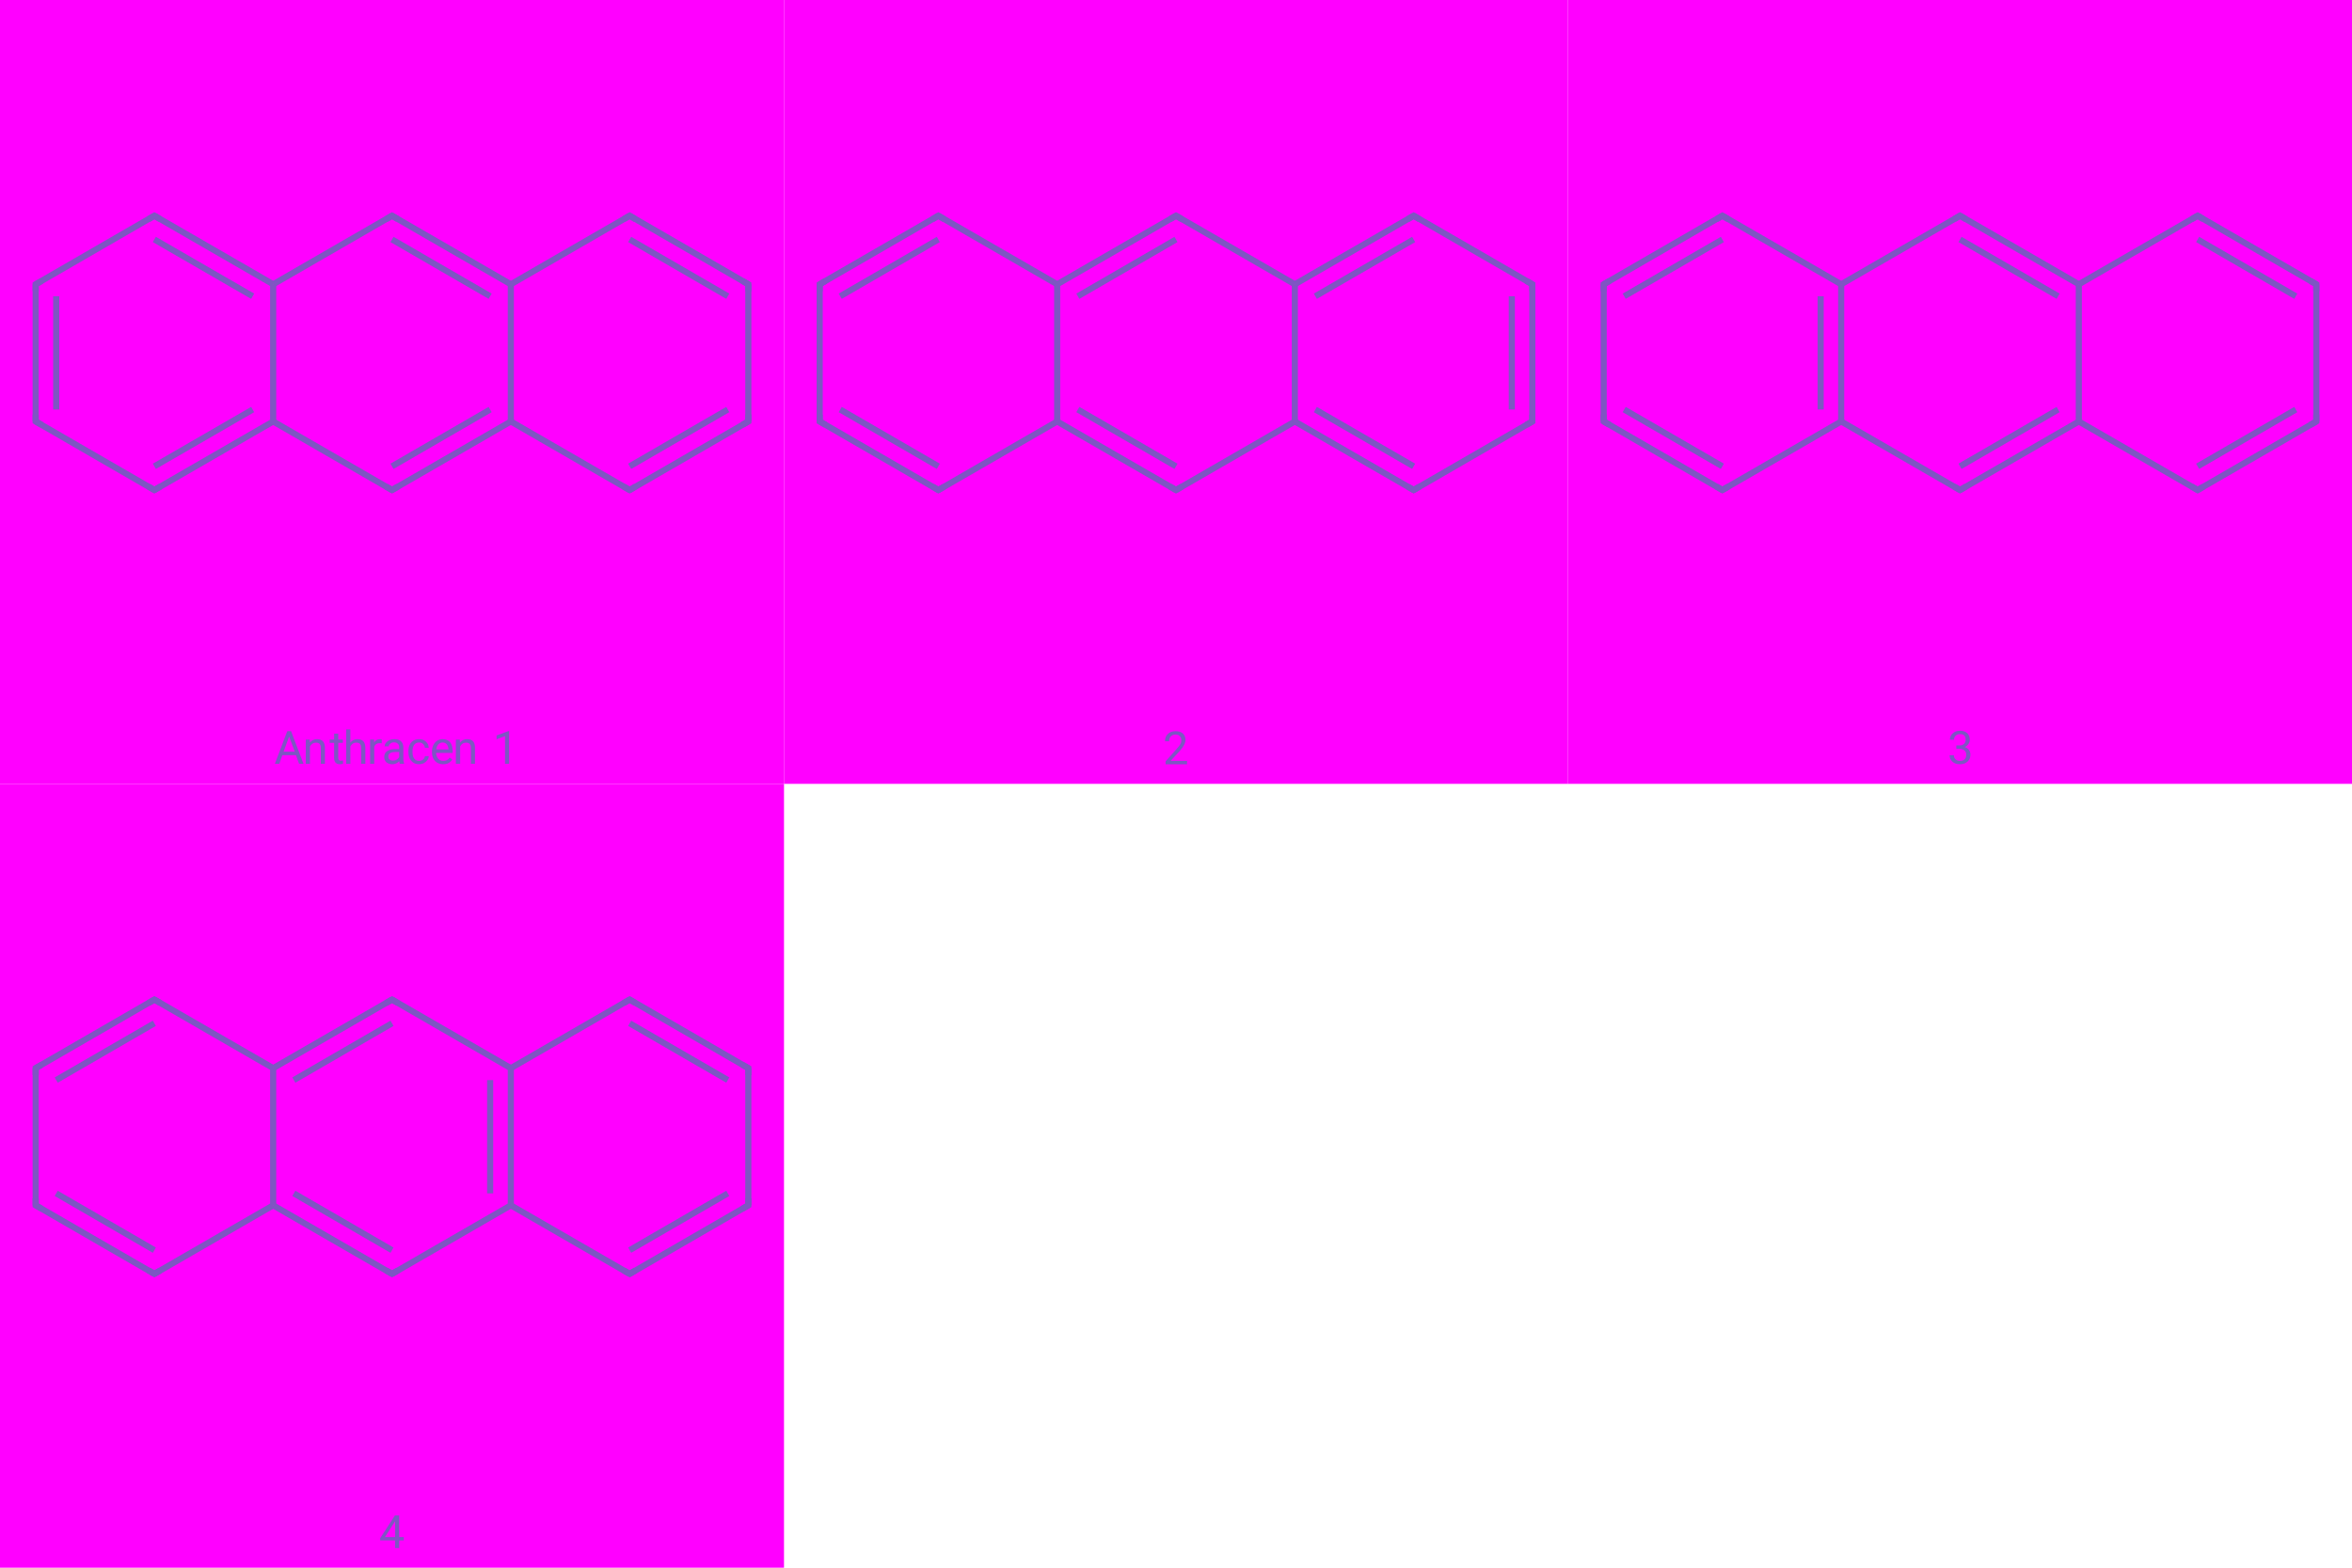 <?xml version='1.0' encoding='ASCII' standalone='yes'?>
<svg xmlns="http://www.w3.org/2000/svg" xmlns:xlink="http://www.w3.org/1999/xlink" version="1.1" width="1536.0px" viewBox="0 0 1536.0 1024.0" height="1024.0px">
  <g>
    <g transform="translate(0.0, 0.0) scale(1 1) "><!-- END OF HEADER -->
<rect style="opacity:1.0;fill:#FF00FF00;stroke:none" width="512.0" height="512.0" x="0.0" y="0.0"> </rect>
<path class="bond-0 atom-0 atom-1" d="M 23.3,275.3 L 23.3,185.7" style="fill:none;fill-rule:evenodd;stroke:#7E56C2;stroke-width:4.0px;stroke-linecap:butt;stroke-linejoin:miter;stroke-opacity:1"/>
<path class="bond-0 atom-0 atom-1" d="M 36.7,267.5 L 36.7,193.5" style="fill:none;fill-rule:evenodd;stroke:#7E56C2;stroke-width:4.0px;stroke-linecap:butt;stroke-linejoin:miter;stroke-opacity:1"/>
<path class="bond-1 atom-1 atom-2" d="M 23.3,185.7 L 100.8,140.9" style="fill:none;fill-rule:evenodd;stroke:#7E56C2;stroke-width:4.0px;stroke-linecap:butt;stroke-linejoin:miter;stroke-opacity:1"/>
<path class="bond-2 atom-2 atom-3" d="M 100.8,140.9 L 178.4,185.7" style="fill:none;fill-rule:evenodd;stroke:#7E56C2;stroke-width:4.0px;stroke-linecap:butt;stroke-linejoin:miter;stroke-opacity:1"/>
<path class="bond-2 atom-2 atom-3" d="M 100.8,156.4 L 165.0,193.5" style="fill:none;fill-rule:evenodd;stroke:#7E56C2;stroke-width:4.0px;stroke-linecap:butt;stroke-linejoin:miter;stroke-opacity:1"/>
<path class="bond-3 atom-3 atom-4" d="M 178.4,185.7 L 256.0,140.9" style="fill:none;fill-rule:evenodd;stroke:#7E56C2;stroke-width:4.0px;stroke-linecap:butt;stroke-linejoin:miter;stroke-opacity:1"/>
<path class="bond-4 atom-4 atom-5" d="M 256.0,140.9 L 333.6,185.7" style="fill:none;fill-rule:evenodd;stroke:#7E56C2;stroke-width:4.0px;stroke-linecap:butt;stroke-linejoin:miter;stroke-opacity:1"/>
<path class="bond-4 atom-4 atom-5" d="M 256.0,156.4 L 320.1,193.5" style="fill:none;fill-rule:evenodd;stroke:#7E56C2;stroke-width:4.0px;stroke-linecap:butt;stroke-linejoin:miter;stroke-opacity:1"/>
<path class="bond-5 atom-5 atom-6" d="M 333.6,185.7 L 411.2,140.9" style="fill:none;fill-rule:evenodd;stroke:#7E56C2;stroke-width:4.0px;stroke-linecap:butt;stroke-linejoin:miter;stroke-opacity:1"/>
<path class="bond-6 atom-6 atom-7" d="M 411.2,140.9 L 488.7,185.7" style="fill:none;fill-rule:evenodd;stroke:#7E56C2;stroke-width:4.0px;stroke-linecap:butt;stroke-linejoin:miter;stroke-opacity:1"/>
<path class="bond-6 atom-6 atom-7" d="M 411.2,156.4 L 475.3,193.5" style="fill:none;fill-rule:evenodd;stroke:#7E56C2;stroke-width:4.0px;stroke-linecap:butt;stroke-linejoin:miter;stroke-opacity:1"/>
<path class="bond-7 atom-7 atom-8" d="M 488.7,185.7 L 488.7,275.3" style="fill:none;fill-rule:evenodd;stroke:#7E56C2;stroke-width:4.0px;stroke-linecap:butt;stroke-linejoin:miter;stroke-opacity:1"/>
<path class="bond-8 atom-8 atom-9" d="M 488.7,275.3 L 411.2,320.1" style="fill:none;fill-rule:evenodd;stroke:#7E56C2;stroke-width:4.0px;stroke-linecap:butt;stroke-linejoin:miter;stroke-opacity:1"/>
<path class="bond-8 atom-8 atom-9" d="M 475.3,267.5 L 411.2,304.6" style="fill:none;fill-rule:evenodd;stroke:#7E56C2;stroke-width:4.0px;stroke-linecap:butt;stroke-linejoin:miter;stroke-opacity:1"/>
<path class="bond-9 atom-9 atom-10" d="M 411.2,320.1 L 333.6,275.3" style="fill:none;fill-rule:evenodd;stroke:#7E56C2;stroke-width:4.0px;stroke-linecap:butt;stroke-linejoin:miter;stroke-opacity:1"/>
<path class="bond-10 atom-10 atom-11" d="M 333.6,275.3 L 256.0,320.1" style="fill:none;fill-rule:evenodd;stroke:#7E56C2;stroke-width:4.0px;stroke-linecap:butt;stroke-linejoin:miter;stroke-opacity:1"/>
<path class="bond-10 atom-10 atom-11" d="M 320.1,267.5 L 256.0,304.6" style="fill:none;fill-rule:evenodd;stroke:#7E56C2;stroke-width:4.0px;stroke-linecap:butt;stroke-linejoin:miter;stroke-opacity:1"/>
<path class="bond-11 atom-11 atom-12" d="M 256.0,320.1 L 178.4,275.3" style="fill:none;fill-rule:evenodd;stroke:#7E56C2;stroke-width:4.0px;stroke-linecap:butt;stroke-linejoin:miter;stroke-opacity:1"/>
<path class="bond-12 atom-12 atom-13" d="M 178.4,275.3 L 100.8,320.1" style="fill:none;fill-rule:evenodd;stroke:#7E56C2;stroke-width:4.0px;stroke-linecap:butt;stroke-linejoin:miter;stroke-opacity:1"/>
<path class="bond-12 atom-12 atom-13" d="M 165.0,267.5 L 100.8,304.6" style="fill:none;fill-rule:evenodd;stroke:#7E56C2;stroke-width:4.0px;stroke-linecap:butt;stroke-linejoin:miter;stroke-opacity:1"/>
<path class="bond-13 atom-13 atom-0" d="M 100.8,320.1 L 23.3,275.3" style="fill:none;fill-rule:evenodd;stroke:#7E56C2;stroke-width:4.0px;stroke-linecap:butt;stroke-linejoin:miter;stroke-opacity:1"/>
<path class="bond-14 atom-12 atom-3" d="M 178.4,275.3 L 178.4,185.7" style="fill:none;fill-rule:evenodd;stroke:#7E56C2;stroke-width:4.0px;stroke-linecap:butt;stroke-linejoin:miter;stroke-opacity:1"/>
<path class="bond-15 atom-10 atom-5" d="M 333.6,275.3 L 333.6,185.7" style="fill:none;fill-rule:evenodd;stroke:#7E56C2;stroke-width:4.0px;stroke-linecap:butt;stroke-linejoin:miter;stroke-opacity:1"/>
<path d="M 23.3,270.8 L 23.3,275.3 L 27.2,277.5" style="fill:none;stroke:#7E56C2;stroke-width:4.0px;stroke-linecap:butt;stroke-linejoin:miter;stroke-opacity:1;"/>
<path d="M 23.3,190.2 L 23.3,185.7 L 27.2,183.5" style="fill:none;stroke:#7E56C2;stroke-width:4.0px;stroke-linecap:butt;stroke-linejoin:miter;stroke-opacity:1;"/>
<path d="M 97.0,143.2 L 100.8,140.9 L 104.7,143.2" style="fill:none;stroke:#7E56C2;stroke-width:4.0px;stroke-linecap:butt;stroke-linejoin:miter;stroke-opacity:1;"/>
<path d="M 252.1,143.2 L 256.0,140.9 L 259.9,143.2" style="fill:none;stroke:#7E56C2;stroke-width:4.0px;stroke-linecap:butt;stroke-linejoin:miter;stroke-opacity:1;"/>
<path d="M 407.3,143.2 L 411.2,140.9 L 415.0,143.2" style="fill:none;stroke:#7E56C2;stroke-width:4.0px;stroke-linecap:butt;stroke-linejoin:miter;stroke-opacity:1;"/>
<path d="M 484.8,183.5 L 488.7,185.7 L 488.7,190.2" style="fill:none;stroke:#7E56C2;stroke-width:4.0px;stroke-linecap:butt;stroke-linejoin:miter;stroke-opacity:1;"/>
<path d="M 488.7,270.8 L 488.7,275.3 L 484.8,277.5" style="fill:none;stroke:#7E56C2;stroke-width:4.0px;stroke-linecap:butt;stroke-linejoin:miter;stroke-opacity:1;"/>
<path d="M 415.0,317.8 L 411.2,320.1 L 407.3,317.8" style="fill:none;stroke:#7E56C2;stroke-width:4.0px;stroke-linecap:butt;stroke-linejoin:miter;stroke-opacity:1;"/>
<path d="M 259.9,317.8 L 256.0,320.1 L 252.1,317.8" style="fill:none;stroke:#7E56C2;stroke-width:4.0px;stroke-linecap:butt;stroke-linejoin:miter;stroke-opacity:1;"/>
<path d="M 104.7,317.8 L 100.8,320.1 L 97.0,317.8" style="fill:none;stroke:#7E56C2;stroke-width:4.0px;stroke-linecap:butt;stroke-linejoin:miter;stroke-opacity:1;"/>
<path class="legend" d="M 193.3 493.3 L 184.4 493.3 L 182.4 498.9 L 179.5 498.9 L 187.6 477.6 L 190.1 477.6 L 198.2 498.9 L 195.3 498.9 L 193.3 493.3 M 185.2 491.0 L 192.5 491.0 L 188.8 481.1 L 185.2 491.0 " fill="#7E56C2"/>
<path class="legend" d="M 202.3 483.1 L 202.4 485.0 Q 204.2 482.8, 207.1 482.8 Q 212.1 482.8, 212.2 488.4 L 212.2 498.9 L 209.5 498.9 L 209.5 488.4 Q 209.5 486.7, 208.7 485.9 Q 207.9 485.1, 206.3 485.1 Q 205.0 485.1, 204.0 485.8 Q 203.0 486.5, 202.4 487.6 L 202.4 498.9 L 199.7 498.9 L 199.7 483.1 L 202.3 483.1 " fill="#7E56C2"/>
<path class="legend" d="M 220.9 479.2 L 220.9 483.1 L 223.9 483.1 L 223.9 485.2 L 220.9 485.2 L 220.9 495.0 Q 220.9 495.9, 221.3 496.4 Q 221.7 496.9, 222.7 496.9 Q 223.1 496.9, 224.0 496.7 L 224.0 498.9 Q 222.9 499.2, 221.9 499.2 Q 220.1 499.2, 219.1 498.1 Q 218.2 497.0, 218.2 495.0 L 218.2 485.2 L 215.3 485.2 L 215.3 483.1 L 218.2 483.1 L 218.2 479.2 L 220.9 479.2 " fill="#7E56C2"/>
<path class="legend" d="M 228.8 485.0 Q 230.6 482.8, 233.5 482.8 Q 238.5 482.8, 238.6 488.4 L 238.6 498.9 L 235.8 498.9 L 235.8 488.4 Q 235.8 486.7, 235.1 485.9 Q 234.3 485.1, 232.7 485.1 Q 231.3 485.1, 230.3 485.8 Q 229.4 486.5, 228.8 487.6 L 228.8 498.9 L 226.1 498.9 L 226.1 476.4 L 228.8 476.4 L 228.8 485.0 " fill="#7E56C2"/>
<path class="legend" d="M 249.3 485.5 Q 248.7 485.4, 248.0 485.4 Q 245.3 485.4, 244.4 487.7 L 244.4 498.9 L 241.7 498.9 L 241.7 483.1 L 244.3 483.1 L 244.3 484.9 Q 245.7 482.8, 248.1 482.8 Q 248.9 482.8, 249.3 483.0 L 249.3 485.5 " fill="#7E56C2"/>
<path class="legend" d="M 261.1 498.9 Q 260.9 498.4, 260.7 497.2 Q 258.8 499.2, 256.2 499.2 Q 253.9 499.2, 252.3 497.9 Q 250.9 496.5, 250.9 494.5 Q 250.9 492.0, 252.7 490.7 Q 254.6 489.3, 258.0 489.3 L 260.7 489.3 L 260.7 488.1 Q 260.7 486.6, 259.8 485.8 Q 259.0 484.9, 257.3 484.9 Q 255.9 484.9, 254.9 485.7 Q 253.9 486.4, 253.9 487.5 L 251.2 487.5 Q 251.2 486.3, 252.0 485.2 Q 252.9 484.1, 254.3 483.4 Q 255.7 482.8, 257.5 482.8 Q 260.2 482.8, 261.8 484.1 Q 263.3 485.5, 263.4 487.9 L 263.4 495.2 Q 263.4 497.4, 263.9 498.7 L 263.9 498.9 L 261.1 498.9 M 256.6 496.8 Q 257.9 496.8, 259.0 496.2 Q 260.2 495.5, 260.7 494.5 L 260.7 491.2 L 258.5 491.2 Q 253.6 491.2, 253.6 494.1 Q 253.6 495.4, 254.4 496.1 Q 255.3 496.8, 256.6 496.8 " fill="#7E56C2"/>
<path class="legend" d="M 273.7 497.0 Q 275.2 497.0, 276.3 496.1 Q 277.3 495.2, 277.5 493.9 L 280.0 493.9 Q 280.0 495.3, 279.1 496.5 Q 278.2 497.7, 276.8 498.5 Q 275.3 499.2, 273.7 499.2 Q 270.5 499.2, 268.6 497.0 Q 266.7 494.9, 266.7 491.1 L 266.7 490.7 Q 266.7 488.4, 267.5 486.6 Q 268.4 484.8, 269.9 483.8 Q 271.5 482.8, 273.7 482.8 Q 276.4 482.8, 278.1 484.4 Q 279.9 486.0, 280.0 488.5 L 277.5 488.5 Q 277.3 487.0, 276.3 486.0 Q 275.3 485.0, 273.7 485.0 Q 271.6 485.0, 270.5 486.5 Q 269.4 488.0, 269.4 490.8 L 269.4 491.3 Q 269.4 494.0, 270.5 495.5 Q 271.6 497.0, 273.7 497.0 " fill="#7E56C2"/>
<path class="legend" d="M 289.4 499.2 Q 286.2 499.2, 284.1 497.1 Q 282.1 495.0, 282.1 491.4 L 282.1 490.9 Q 282.1 488.6, 283.0 486.7 Q 283.9 484.9, 285.5 483.8 Q 287.2 482.8, 289.0 482.8 Q 292.1 482.8, 293.9 484.8 Q 295.6 486.8, 295.6 490.6 L 295.6 491.8 L 284.8 491.8 Q 284.9 494.1, 286.2 495.6 Q 287.5 497.0, 289.5 497.0 Q 291.0 497.0, 292.0 496.4 Q 293.0 495.8, 293.7 494.8 L 295.4 496.1 Q 293.4 499.2, 289.4 499.2 M 289.0 485.0 Q 287.4 485.0, 286.3 486.2 Q 285.2 487.4, 284.9 489.5 L 292.9 489.5 L 292.9 489.3 Q 292.7 487.3, 291.7 486.1 Q 290.7 485.0, 289.0 485.0 " fill="#7E56C2"/>
<path class="legend" d="M 300.3 483.1 L 300.4 485.0 Q 302.2 482.8, 305.1 482.8 Q 310.2 482.8, 310.2 488.4 L 310.2 498.9 L 307.5 498.9 L 307.5 488.4 Q 307.5 486.7, 306.7 485.9 Q 305.9 485.1, 304.3 485.1 Q 303.0 485.1, 302.0 485.8 Q 301.0 486.5, 300.5 487.6 L 300.5 498.9 L 297.7 498.9 L 297.7 483.1 L 300.3 483.1 " fill="#7E56C2"/>
<path class="legend" d="" fill="#7E56C2"/>
<path class="legend" d="M 332.5 498.9 L 329.8 498.9 L 329.8 480.8 L 324.3 482.9 L 324.3 480.4 L 332.1 477.5 L 332.5 477.5 L 332.5 498.9 " fill="#7E56C2"/>
</g>
    <g transform="translate(512.0, 0.0) scale(1 1) "><!-- END OF HEADER -->
<rect style="opacity:1.0;fill:#FF00FF00;stroke:none" width="512.0" height="512.0" x="0.0" y="0.0"> </rect>
<path class="bond-0 atom-0 atom-1" d="M 23.3,275.3 L 23.3,185.7" style="fill:none;fill-rule:evenodd;stroke:#7E56C2;stroke-width:4.0px;stroke-linecap:butt;stroke-linejoin:miter;stroke-opacity:1"/>
<path class="bond-1 atom-1 atom-2" d="M 23.3,185.7 L 100.8,140.9" style="fill:none;fill-rule:evenodd;stroke:#7E56C2;stroke-width:4.0px;stroke-linecap:butt;stroke-linejoin:miter;stroke-opacity:1"/>
<path class="bond-1 atom-1 atom-2" d="M 36.7,193.5 L 100.8,156.4" style="fill:none;fill-rule:evenodd;stroke:#7E56C2;stroke-width:4.0px;stroke-linecap:butt;stroke-linejoin:miter;stroke-opacity:1"/>
<path class="bond-2 atom-2 atom-3" d="M 100.8,140.9 L 178.4,185.7" style="fill:none;fill-rule:evenodd;stroke:#7E56C2;stroke-width:4.0px;stroke-linecap:butt;stroke-linejoin:miter;stroke-opacity:1"/>
<path class="bond-3 atom-3 atom-4" d="M 178.4,185.7 L 256.0,140.9" style="fill:none;fill-rule:evenodd;stroke:#7E56C2;stroke-width:4.0px;stroke-linecap:butt;stroke-linejoin:miter;stroke-opacity:1"/>
<path class="bond-3 atom-3 atom-4" d="M 191.9,193.5 L 256.0,156.4" style="fill:none;fill-rule:evenodd;stroke:#7E56C2;stroke-width:4.0px;stroke-linecap:butt;stroke-linejoin:miter;stroke-opacity:1"/>
<path class="bond-4 atom-4 atom-5" d="M 256.0,140.9 L 333.6,185.7" style="fill:none;fill-rule:evenodd;stroke:#7E56C2;stroke-width:4.0px;stroke-linecap:butt;stroke-linejoin:miter;stroke-opacity:1"/>
<path class="bond-5 atom-5 atom-6" d="M 333.6,185.7 L 411.2,140.9" style="fill:none;fill-rule:evenodd;stroke:#7E56C2;stroke-width:4.0px;stroke-linecap:butt;stroke-linejoin:miter;stroke-opacity:1"/>
<path class="bond-5 atom-5 atom-6" d="M 347.0,193.5 L 411.2,156.4" style="fill:none;fill-rule:evenodd;stroke:#7E56C2;stroke-width:4.0px;stroke-linecap:butt;stroke-linejoin:miter;stroke-opacity:1"/>
<path class="bond-6 atom-6 atom-7" d="M 411.2,140.9 L 488.7,185.7" style="fill:none;fill-rule:evenodd;stroke:#7E56C2;stroke-width:4.0px;stroke-linecap:butt;stroke-linejoin:miter;stroke-opacity:1"/>
<path class="bond-7 atom-7 atom-8" d="M 488.7,185.7 L 488.7,275.3" style="fill:none;fill-rule:evenodd;stroke:#7E56C2;stroke-width:4.0px;stroke-linecap:butt;stroke-linejoin:miter;stroke-opacity:1"/>
<path class="bond-7 atom-7 atom-8" d="M 475.3,193.5 L 475.3,267.5" style="fill:none;fill-rule:evenodd;stroke:#7E56C2;stroke-width:4.0px;stroke-linecap:butt;stroke-linejoin:miter;stroke-opacity:1"/>
<path class="bond-8 atom-8 atom-9" d="M 488.7,275.3 L 411.2,320.1" style="fill:none;fill-rule:evenodd;stroke:#7E56C2;stroke-width:4.0px;stroke-linecap:butt;stroke-linejoin:miter;stroke-opacity:1"/>
<path class="bond-9 atom-9 atom-10" d="M 411.2,320.1 L 333.6,275.3" style="fill:none;fill-rule:evenodd;stroke:#7E56C2;stroke-width:4.0px;stroke-linecap:butt;stroke-linejoin:miter;stroke-opacity:1"/>
<path class="bond-9 atom-9 atom-10" d="M 411.2,304.6 L 347.0,267.5" style="fill:none;fill-rule:evenodd;stroke:#7E56C2;stroke-width:4.0px;stroke-linecap:butt;stroke-linejoin:miter;stroke-opacity:1"/>
<path class="bond-10 atom-10 atom-11" d="M 333.6,275.3 L 256.0,320.1" style="fill:none;fill-rule:evenodd;stroke:#7E56C2;stroke-width:4.0px;stroke-linecap:butt;stroke-linejoin:miter;stroke-opacity:1"/>
<path class="bond-11 atom-11 atom-12" d="M 256.0,320.1 L 178.4,275.3" style="fill:none;fill-rule:evenodd;stroke:#7E56C2;stroke-width:4.0px;stroke-linecap:butt;stroke-linejoin:miter;stroke-opacity:1"/>
<path class="bond-11 atom-11 atom-12" d="M 256.0,304.6 L 191.9,267.5" style="fill:none;fill-rule:evenodd;stroke:#7E56C2;stroke-width:4.0px;stroke-linecap:butt;stroke-linejoin:miter;stroke-opacity:1"/>
<path class="bond-12 atom-12 atom-13" d="M 178.4,275.3 L 100.8,320.1" style="fill:none;fill-rule:evenodd;stroke:#7E56C2;stroke-width:4.0px;stroke-linecap:butt;stroke-linejoin:miter;stroke-opacity:1"/>
<path class="bond-13 atom-13 atom-0" d="M 100.8,320.1 L 23.3,275.3" style="fill:none;fill-rule:evenodd;stroke:#7E56C2;stroke-width:4.0px;stroke-linecap:butt;stroke-linejoin:miter;stroke-opacity:1"/>
<path class="bond-13 atom-13 atom-0" d="M 100.8,304.6 L 36.7,267.5" style="fill:none;fill-rule:evenodd;stroke:#7E56C2;stroke-width:4.0px;stroke-linecap:butt;stroke-linejoin:miter;stroke-opacity:1"/>
<path class="bond-14 atom-12 atom-3" d="M 178.4,275.3 L 178.4,185.7" style="fill:none;fill-rule:evenodd;stroke:#7E56C2;stroke-width:4.0px;stroke-linecap:butt;stroke-linejoin:miter;stroke-opacity:1"/>
<path class="bond-15 atom-10 atom-5" d="M 333.6,275.3 L 333.6,185.7" style="fill:none;fill-rule:evenodd;stroke:#7E56C2;stroke-width:4.0px;stroke-linecap:butt;stroke-linejoin:miter;stroke-opacity:1"/>
<path d="M 23.3,270.8 L 23.3,275.3 L 27.2,277.5" style="fill:none;stroke:#7E56C2;stroke-width:4.0px;stroke-linecap:butt;stroke-linejoin:miter;stroke-opacity:1;"/>
<path d="M 23.3,190.2 L 23.3,185.7 L 27.2,183.5" style="fill:none;stroke:#7E56C2;stroke-width:4.0px;stroke-linecap:butt;stroke-linejoin:miter;stroke-opacity:1;"/>
<path d="M 97.0,143.2 L 100.8,140.9 L 104.7,143.2" style="fill:none;stroke:#7E56C2;stroke-width:4.0px;stroke-linecap:butt;stroke-linejoin:miter;stroke-opacity:1;"/>
<path d="M 252.1,143.2 L 256.0,140.9 L 259.9,143.2" style="fill:none;stroke:#7E56C2;stroke-width:4.0px;stroke-linecap:butt;stroke-linejoin:miter;stroke-opacity:1;"/>
<path d="M 407.3,143.2 L 411.2,140.9 L 415.0,143.2" style="fill:none;stroke:#7E56C2;stroke-width:4.0px;stroke-linecap:butt;stroke-linejoin:miter;stroke-opacity:1;"/>
<path d="M 484.8,183.5 L 488.7,185.7 L 488.7,190.2" style="fill:none;stroke:#7E56C2;stroke-width:4.0px;stroke-linecap:butt;stroke-linejoin:miter;stroke-opacity:1;"/>
<path d="M 488.7,270.8 L 488.7,275.3 L 484.8,277.5" style="fill:none;stroke:#7E56C2;stroke-width:4.0px;stroke-linecap:butt;stroke-linejoin:miter;stroke-opacity:1;"/>
<path d="M 415.0,317.8 L 411.2,320.1 L 407.3,317.8" style="fill:none;stroke:#7E56C2;stroke-width:4.0px;stroke-linecap:butt;stroke-linejoin:miter;stroke-opacity:1;"/>
<path d="M 259.9,317.8 L 256.0,320.1 L 252.1,317.8" style="fill:none;stroke:#7E56C2;stroke-width:4.0px;stroke-linecap:butt;stroke-linejoin:miter;stroke-opacity:1;"/>
<path d="M 104.7,317.8 L 100.8,320.1 L 97.0,317.8" style="fill:none;stroke:#7E56C2;stroke-width:4.0px;stroke-linecap:butt;stroke-linejoin:miter;stroke-opacity:1;"/>
<path class="legend" d="M 263.2 499.2 L 249.2 499.2 L 249.2 497.3 L 256.6 489.0 Q 258.2 487.2, 258.9 486.0 Q 259.5 484.9, 259.5 483.6 Q 259.5 481.9, 258.5 480.9 Q 257.5 479.8, 255.8 479.8 Q 253.8 479.8, 252.6 481.0 Q 251.5 482.1, 251.5 484.2 L 248.8 484.2 Q 248.8 481.2, 250.7 479.4 Q 252.6 477.6, 255.8 477.6 Q 258.8 477.6, 260.5 479.1 Q 262.2 480.7, 262.2 483.3 Q 262.2 486.4, 258.2 490.8 L 252.5 497.0 L 263.2 497.0 L 263.2 499.2 " fill="#7E56C2"/>
</g>
    <g transform="translate(1024.0, 0.0) scale(1 1) "><!-- END OF HEADER -->
<rect style="opacity:1.0;fill:#FF00FF00;stroke:none" width="512.0" height="512.0" x="0.0" y="0.0"> </rect>
<path class="bond-0 atom-0 atom-1" d="M 23.3,275.3 L 23.3,185.7" style="fill:none;fill-rule:evenodd;stroke:#7E56C2;stroke-width:4.0px;stroke-linecap:butt;stroke-linejoin:miter;stroke-opacity:1"/>
<path class="bond-1 atom-1 atom-2" d="M 23.3,185.7 L 100.8,140.9" style="fill:none;fill-rule:evenodd;stroke:#7E56C2;stroke-width:4.0px;stroke-linecap:butt;stroke-linejoin:miter;stroke-opacity:1"/>
<path class="bond-1 atom-1 atom-2" d="M 36.7,193.5 L 100.8,156.4" style="fill:none;fill-rule:evenodd;stroke:#7E56C2;stroke-width:4.0px;stroke-linecap:butt;stroke-linejoin:miter;stroke-opacity:1"/>
<path class="bond-2 atom-2 atom-3" d="M 100.8,140.9 L 178.4,185.7" style="fill:none;fill-rule:evenodd;stroke:#7E56C2;stroke-width:4.0px;stroke-linecap:butt;stroke-linejoin:miter;stroke-opacity:1"/>
<path class="bond-3 atom-3 atom-4" d="M 178.4,185.7 L 256.0,140.9" style="fill:none;fill-rule:evenodd;stroke:#7E56C2;stroke-width:4.0px;stroke-linecap:butt;stroke-linejoin:miter;stroke-opacity:1"/>
<path class="bond-4 atom-4 atom-5" d="M 256.0,140.9 L 333.6,185.7" style="fill:none;fill-rule:evenodd;stroke:#7E56C2;stroke-width:4.0px;stroke-linecap:butt;stroke-linejoin:miter;stroke-opacity:1"/>
<path class="bond-4 atom-4 atom-5" d="M 256.0,156.4 L 320.1,193.5" style="fill:none;fill-rule:evenodd;stroke:#7E56C2;stroke-width:4.0px;stroke-linecap:butt;stroke-linejoin:miter;stroke-opacity:1"/>
<path class="bond-5 atom-5 atom-6" d="M 333.6,185.7 L 411.2,140.9" style="fill:none;fill-rule:evenodd;stroke:#7E56C2;stroke-width:4.0px;stroke-linecap:butt;stroke-linejoin:miter;stroke-opacity:1"/>
<path class="bond-6 atom-6 atom-7" d="M 411.2,140.9 L 488.7,185.7" style="fill:none;fill-rule:evenodd;stroke:#7E56C2;stroke-width:4.0px;stroke-linecap:butt;stroke-linejoin:miter;stroke-opacity:1"/>
<path class="bond-6 atom-6 atom-7" d="M 411.2,156.4 L 475.3,193.5" style="fill:none;fill-rule:evenodd;stroke:#7E56C2;stroke-width:4.0px;stroke-linecap:butt;stroke-linejoin:miter;stroke-opacity:1"/>
<path class="bond-7 atom-7 atom-8" d="M 488.7,185.7 L 488.7,275.3" style="fill:none;fill-rule:evenodd;stroke:#7E56C2;stroke-width:4.0px;stroke-linecap:butt;stroke-linejoin:miter;stroke-opacity:1"/>
<path class="bond-8 atom-8 atom-9" d="M 488.7,275.3 L 411.2,320.1" style="fill:none;fill-rule:evenodd;stroke:#7E56C2;stroke-width:4.0px;stroke-linecap:butt;stroke-linejoin:miter;stroke-opacity:1"/>
<path class="bond-8 atom-8 atom-9" d="M 475.3,267.5 L 411.2,304.6" style="fill:none;fill-rule:evenodd;stroke:#7E56C2;stroke-width:4.0px;stroke-linecap:butt;stroke-linejoin:miter;stroke-opacity:1"/>
<path class="bond-9 atom-9 atom-10" d="M 411.2,320.1 L 333.6,275.3" style="fill:none;fill-rule:evenodd;stroke:#7E56C2;stroke-width:4.0px;stroke-linecap:butt;stroke-linejoin:miter;stroke-opacity:1"/>
<path class="bond-10 atom-10 atom-11" d="M 333.6,275.3 L 256.0,320.1" style="fill:none;fill-rule:evenodd;stroke:#7E56C2;stroke-width:4.0px;stroke-linecap:butt;stroke-linejoin:miter;stroke-opacity:1"/>
<path class="bond-10 atom-10 atom-11" d="M 320.1,267.5 L 256.0,304.6" style="fill:none;fill-rule:evenodd;stroke:#7E56C2;stroke-width:4.0px;stroke-linecap:butt;stroke-linejoin:miter;stroke-opacity:1"/>
<path class="bond-11 atom-11 atom-12" d="M 256.0,320.1 L 178.4,275.3" style="fill:none;fill-rule:evenodd;stroke:#7E56C2;stroke-width:4.0px;stroke-linecap:butt;stroke-linejoin:miter;stroke-opacity:1"/>
<path class="bond-12 atom-12 atom-13" d="M 178.4,275.3 L 100.8,320.1" style="fill:none;fill-rule:evenodd;stroke:#7E56C2;stroke-width:4.0px;stroke-linecap:butt;stroke-linejoin:miter;stroke-opacity:1"/>
<path class="bond-13 atom-13 atom-0" d="M 100.8,320.1 L 23.3,275.3" style="fill:none;fill-rule:evenodd;stroke:#7E56C2;stroke-width:4.0px;stroke-linecap:butt;stroke-linejoin:miter;stroke-opacity:1"/>
<path class="bond-13 atom-13 atom-0" d="M 100.8,304.6 L 36.7,267.5" style="fill:none;fill-rule:evenodd;stroke:#7E56C2;stroke-width:4.0px;stroke-linecap:butt;stroke-linejoin:miter;stroke-opacity:1"/>
<path class="bond-14 atom-12 atom-3" d="M 178.4,275.3 L 178.4,185.7" style="fill:none;fill-rule:evenodd;stroke:#7E56C2;stroke-width:4.0px;stroke-linecap:butt;stroke-linejoin:miter;stroke-opacity:1"/>
<path class="bond-14 atom-12 atom-3" d="M 165.0,267.5 L 165.0,193.5" style="fill:none;fill-rule:evenodd;stroke:#7E56C2;stroke-width:4.0px;stroke-linecap:butt;stroke-linejoin:miter;stroke-opacity:1"/>
<path class="bond-15 atom-10 atom-5" d="M 333.6,275.3 L 333.6,185.7" style="fill:none;fill-rule:evenodd;stroke:#7E56C2;stroke-width:4.0px;stroke-linecap:butt;stroke-linejoin:miter;stroke-opacity:1"/>
<path d="M 23.3,270.8 L 23.3,275.3 L 27.2,277.5" style="fill:none;stroke:#7E56C2;stroke-width:4.0px;stroke-linecap:butt;stroke-linejoin:miter;stroke-opacity:1;"/>
<path d="M 23.3,190.2 L 23.3,185.7 L 27.2,183.5" style="fill:none;stroke:#7E56C2;stroke-width:4.0px;stroke-linecap:butt;stroke-linejoin:miter;stroke-opacity:1;"/>
<path d="M 97.0,143.2 L 100.8,140.9 L 104.7,143.2" style="fill:none;stroke:#7E56C2;stroke-width:4.0px;stroke-linecap:butt;stroke-linejoin:miter;stroke-opacity:1;"/>
<path d="M 252.1,143.2 L 256.0,140.9 L 259.9,143.2" style="fill:none;stroke:#7E56C2;stroke-width:4.0px;stroke-linecap:butt;stroke-linejoin:miter;stroke-opacity:1;"/>
<path d="M 407.3,143.2 L 411.2,140.9 L 415.0,143.2" style="fill:none;stroke:#7E56C2;stroke-width:4.0px;stroke-linecap:butt;stroke-linejoin:miter;stroke-opacity:1;"/>
<path d="M 484.8,183.5 L 488.7,185.7 L 488.7,190.2" style="fill:none;stroke:#7E56C2;stroke-width:4.0px;stroke-linecap:butt;stroke-linejoin:miter;stroke-opacity:1;"/>
<path d="M 488.7,270.8 L 488.7,275.3 L 484.8,277.5" style="fill:none;stroke:#7E56C2;stroke-width:4.0px;stroke-linecap:butt;stroke-linejoin:miter;stroke-opacity:1;"/>
<path d="M 415.0,317.8 L 411.2,320.1 L 407.3,317.8" style="fill:none;stroke:#7E56C2;stroke-width:4.0px;stroke-linecap:butt;stroke-linejoin:miter;stroke-opacity:1;"/>
<path d="M 259.9,317.8 L 256.0,320.1 L 252.1,317.8" style="fill:none;stroke:#7E56C2;stroke-width:4.0px;stroke-linecap:butt;stroke-linejoin:miter;stroke-opacity:1;"/>
<path d="M 104.7,317.8 L 100.8,320.1 L 97.0,317.8" style="fill:none;stroke:#7E56C2;stroke-width:4.0px;stroke-linecap:butt;stroke-linejoin:miter;stroke-opacity:1;"/>
<path class="legend" d="M 253.6 486.9 L 255.6 486.9 Q 257.5 486.9, 258.6 485.9 Q 259.7 484.9, 259.7 483.3 Q 259.7 479.5, 256.0 479.5 Q 254.2 479.5, 253.2 480.5 Q 252.1 481.5, 252.1 483.2 L 249.4 483.2 Q 249.4 480.6, 251.3 479.0 Q 253.1 477.3, 256.0 477.3 Q 259.0 477.3, 260.7 478.9 Q 262.4 480.5, 262.4 483.3 Q 262.4 484.7, 261.5 486.0 Q 260.6 487.3, 259.1 488.0 Q 260.8 488.5, 261.8 489.8 Q 262.8 491.1, 262.8 493.0 Q 262.8 495.8, 260.9 497.5 Q 259.0 499.2, 256.0 499.2 Q 253.0 499.2, 251.1 497.6 Q 249.2 495.9, 249.2 493.3 L 252.0 493.3 Q 252.0 495.0, 253.1 496.0 Q 254.2 497.0, 256.0 497.0 Q 258.0 497.0, 259.0 496.0 Q 260.1 494.9, 260.1 493.0 Q 260.1 491.2, 258.9 490.2 Q 257.8 489.2, 255.6 489.1 L 253.6 489.1 L 253.6 486.9 " fill="#7E56C2"/>
</g>
    <g transform="translate(0.0, 512.0) scale(1 1) "><!-- END OF HEADER -->
<rect style="opacity:1.0;fill:#FF00FF00;stroke:none" width="512.0" height="512.0" x="0.0" y="0.0"> </rect>
<path class="bond-0 atom-0 atom-1" d="M 23.3,275.3 L 23.3,185.7" style="fill:none;fill-rule:evenodd;stroke:#7E56C2;stroke-width:4.0px;stroke-linecap:butt;stroke-linejoin:miter;stroke-opacity:1"/>
<path class="bond-1 atom-1 atom-2" d="M 23.3,185.7 L 100.8,140.9" style="fill:none;fill-rule:evenodd;stroke:#7E56C2;stroke-width:4.0px;stroke-linecap:butt;stroke-linejoin:miter;stroke-opacity:1"/>
<path class="bond-1 atom-1 atom-2" d="M 36.7,193.5 L 100.8,156.4" style="fill:none;fill-rule:evenodd;stroke:#7E56C2;stroke-width:4.0px;stroke-linecap:butt;stroke-linejoin:miter;stroke-opacity:1"/>
<path class="bond-2 atom-2 atom-3" d="M 100.8,140.9 L 178.4,185.7" style="fill:none;fill-rule:evenodd;stroke:#7E56C2;stroke-width:4.0px;stroke-linecap:butt;stroke-linejoin:miter;stroke-opacity:1"/>
<path class="bond-3 atom-3 atom-4" d="M 178.4,185.7 L 256.0,140.9" style="fill:none;fill-rule:evenodd;stroke:#7E56C2;stroke-width:4.0px;stroke-linecap:butt;stroke-linejoin:miter;stroke-opacity:1"/>
<path class="bond-3 atom-3 atom-4" d="M 191.9,193.5 L 256.0,156.4" style="fill:none;fill-rule:evenodd;stroke:#7E56C2;stroke-width:4.0px;stroke-linecap:butt;stroke-linejoin:miter;stroke-opacity:1"/>
<path class="bond-4 atom-4 atom-5" d="M 256.0,140.9 L 333.6,185.7" style="fill:none;fill-rule:evenodd;stroke:#7E56C2;stroke-width:4.0px;stroke-linecap:butt;stroke-linejoin:miter;stroke-opacity:1"/>
<path class="bond-5 atom-5 atom-6" d="M 333.6,185.7 L 411.2,140.9" style="fill:none;fill-rule:evenodd;stroke:#7E56C2;stroke-width:4.0px;stroke-linecap:butt;stroke-linejoin:miter;stroke-opacity:1"/>
<path class="bond-6 atom-6 atom-7" d="M 411.2,140.9 L 488.7,185.7" style="fill:none;fill-rule:evenodd;stroke:#7E56C2;stroke-width:4.0px;stroke-linecap:butt;stroke-linejoin:miter;stroke-opacity:1"/>
<path class="bond-6 atom-6 atom-7" d="M 411.2,156.4 L 475.3,193.5" style="fill:none;fill-rule:evenodd;stroke:#7E56C2;stroke-width:4.0px;stroke-linecap:butt;stroke-linejoin:miter;stroke-opacity:1"/>
<path class="bond-7 atom-7 atom-8" d="M 488.7,185.7 L 488.7,275.3" style="fill:none;fill-rule:evenodd;stroke:#7E56C2;stroke-width:4.0px;stroke-linecap:butt;stroke-linejoin:miter;stroke-opacity:1"/>
<path class="bond-8 atom-8 atom-9" d="M 488.7,275.3 L 411.2,320.1" style="fill:none;fill-rule:evenodd;stroke:#7E56C2;stroke-width:4.0px;stroke-linecap:butt;stroke-linejoin:miter;stroke-opacity:1"/>
<path class="bond-8 atom-8 atom-9" d="M 475.3,267.5 L 411.2,304.6" style="fill:none;fill-rule:evenodd;stroke:#7E56C2;stroke-width:4.0px;stroke-linecap:butt;stroke-linejoin:miter;stroke-opacity:1"/>
<path class="bond-9 atom-9 atom-10" d="M 411.2,320.1 L 333.6,275.3" style="fill:none;fill-rule:evenodd;stroke:#7E56C2;stroke-width:4.0px;stroke-linecap:butt;stroke-linejoin:miter;stroke-opacity:1"/>
<path class="bond-10 atom-10 atom-11" d="M 333.6,275.3 L 256.0,320.1" style="fill:none;fill-rule:evenodd;stroke:#7E56C2;stroke-width:4.0px;stroke-linecap:butt;stroke-linejoin:miter;stroke-opacity:1"/>
<path class="bond-11 atom-11 atom-12" d="M 256.0,320.1 L 178.4,275.3" style="fill:none;fill-rule:evenodd;stroke:#7E56C2;stroke-width:4.0px;stroke-linecap:butt;stroke-linejoin:miter;stroke-opacity:1"/>
<path class="bond-11 atom-11 atom-12" d="M 256.0,304.6 L 191.9,267.5" style="fill:none;fill-rule:evenodd;stroke:#7E56C2;stroke-width:4.0px;stroke-linecap:butt;stroke-linejoin:miter;stroke-opacity:1"/>
<path class="bond-12 atom-12 atom-13" d="M 178.4,275.3 L 100.8,320.1" style="fill:none;fill-rule:evenodd;stroke:#7E56C2;stroke-width:4.0px;stroke-linecap:butt;stroke-linejoin:miter;stroke-opacity:1"/>
<path class="bond-13 atom-13 atom-0" d="M 100.8,320.1 L 23.3,275.3" style="fill:none;fill-rule:evenodd;stroke:#7E56C2;stroke-width:4.0px;stroke-linecap:butt;stroke-linejoin:miter;stroke-opacity:1"/>
<path class="bond-13 atom-13 atom-0" d="M 100.8,304.6 L 36.7,267.5" style="fill:none;fill-rule:evenodd;stroke:#7E56C2;stroke-width:4.0px;stroke-linecap:butt;stroke-linejoin:miter;stroke-opacity:1"/>
<path class="bond-14 atom-12 atom-3" d="M 178.4,275.3 L 178.4,185.7" style="fill:none;fill-rule:evenodd;stroke:#7E56C2;stroke-width:4.0px;stroke-linecap:butt;stroke-linejoin:miter;stroke-opacity:1"/>
<path class="bond-15 atom-10 atom-5" d="M 333.6,275.3 L 333.6,185.7" style="fill:none;fill-rule:evenodd;stroke:#7E56C2;stroke-width:4.0px;stroke-linecap:butt;stroke-linejoin:miter;stroke-opacity:1"/>
<path class="bond-15 atom-10 atom-5" d="M 320.1,267.5 L 320.1,193.5" style="fill:none;fill-rule:evenodd;stroke:#7E56C2;stroke-width:4.0px;stroke-linecap:butt;stroke-linejoin:miter;stroke-opacity:1"/>
<path d="M 23.3,270.8 L 23.3,275.3 L 27.2,277.5" style="fill:none;stroke:#7E56C2;stroke-width:4.0px;stroke-linecap:butt;stroke-linejoin:miter;stroke-opacity:1;"/>
<path d="M 23.3,190.2 L 23.3,185.7 L 27.2,183.5" style="fill:none;stroke:#7E56C2;stroke-width:4.0px;stroke-linecap:butt;stroke-linejoin:miter;stroke-opacity:1;"/>
<path d="M 97.0,143.2 L 100.8,140.9 L 104.7,143.2" style="fill:none;stroke:#7E56C2;stroke-width:4.0px;stroke-linecap:butt;stroke-linejoin:miter;stroke-opacity:1;"/>
<path d="M 252.1,143.2 L 256.0,140.9 L 259.9,143.2" style="fill:none;stroke:#7E56C2;stroke-width:4.0px;stroke-linecap:butt;stroke-linejoin:miter;stroke-opacity:1;"/>
<path d="M 407.3,143.2 L 411.2,140.9 L 415.0,143.2" style="fill:none;stroke:#7E56C2;stroke-width:4.0px;stroke-linecap:butt;stroke-linejoin:miter;stroke-opacity:1;"/>
<path d="M 484.8,183.5 L 488.7,185.7 L 488.7,190.2" style="fill:none;stroke:#7E56C2;stroke-width:4.0px;stroke-linecap:butt;stroke-linejoin:miter;stroke-opacity:1;"/>
<path d="M 488.7,270.8 L 488.7,275.3 L 484.8,277.5" style="fill:none;stroke:#7E56C2;stroke-width:4.0px;stroke-linecap:butt;stroke-linejoin:miter;stroke-opacity:1;"/>
<path d="M 415.0,317.8 L 411.2,320.1 L 407.3,317.8" style="fill:none;stroke:#7E56C2;stroke-width:4.0px;stroke-linecap:butt;stroke-linejoin:miter;stroke-opacity:1;"/>
<path d="M 259.9,317.8 L 256.0,320.1 L 252.1,317.8" style="fill:none;stroke:#7E56C2;stroke-width:4.0px;stroke-linecap:butt;stroke-linejoin:miter;stroke-opacity:1;"/>
<path d="M 104.7,317.8 L 100.8,320.1 L 97.0,317.8" style="fill:none;stroke:#7E56C2;stroke-width:4.0px;stroke-linecap:butt;stroke-linejoin:miter;stroke-opacity:1;"/>
<path class="legend" d="M 260.7 492.0 L 263.7 492.0 L 263.7 494.2 L 260.7 494.2 L 260.7 499.2 L 258.0 499.2 L 258.0 494.2 L 248.3 494.2 L 248.3 492.7 L 257.9 477.9 L 260.7 477.9 L 260.7 492.0 M 251.4 492.0 L 258.0 492.0 L 258.0 481.6 L 257.7 482.2 L 251.4 492.0 " fill="#7E56C2"/>
</g>
  </g>
</svg>
